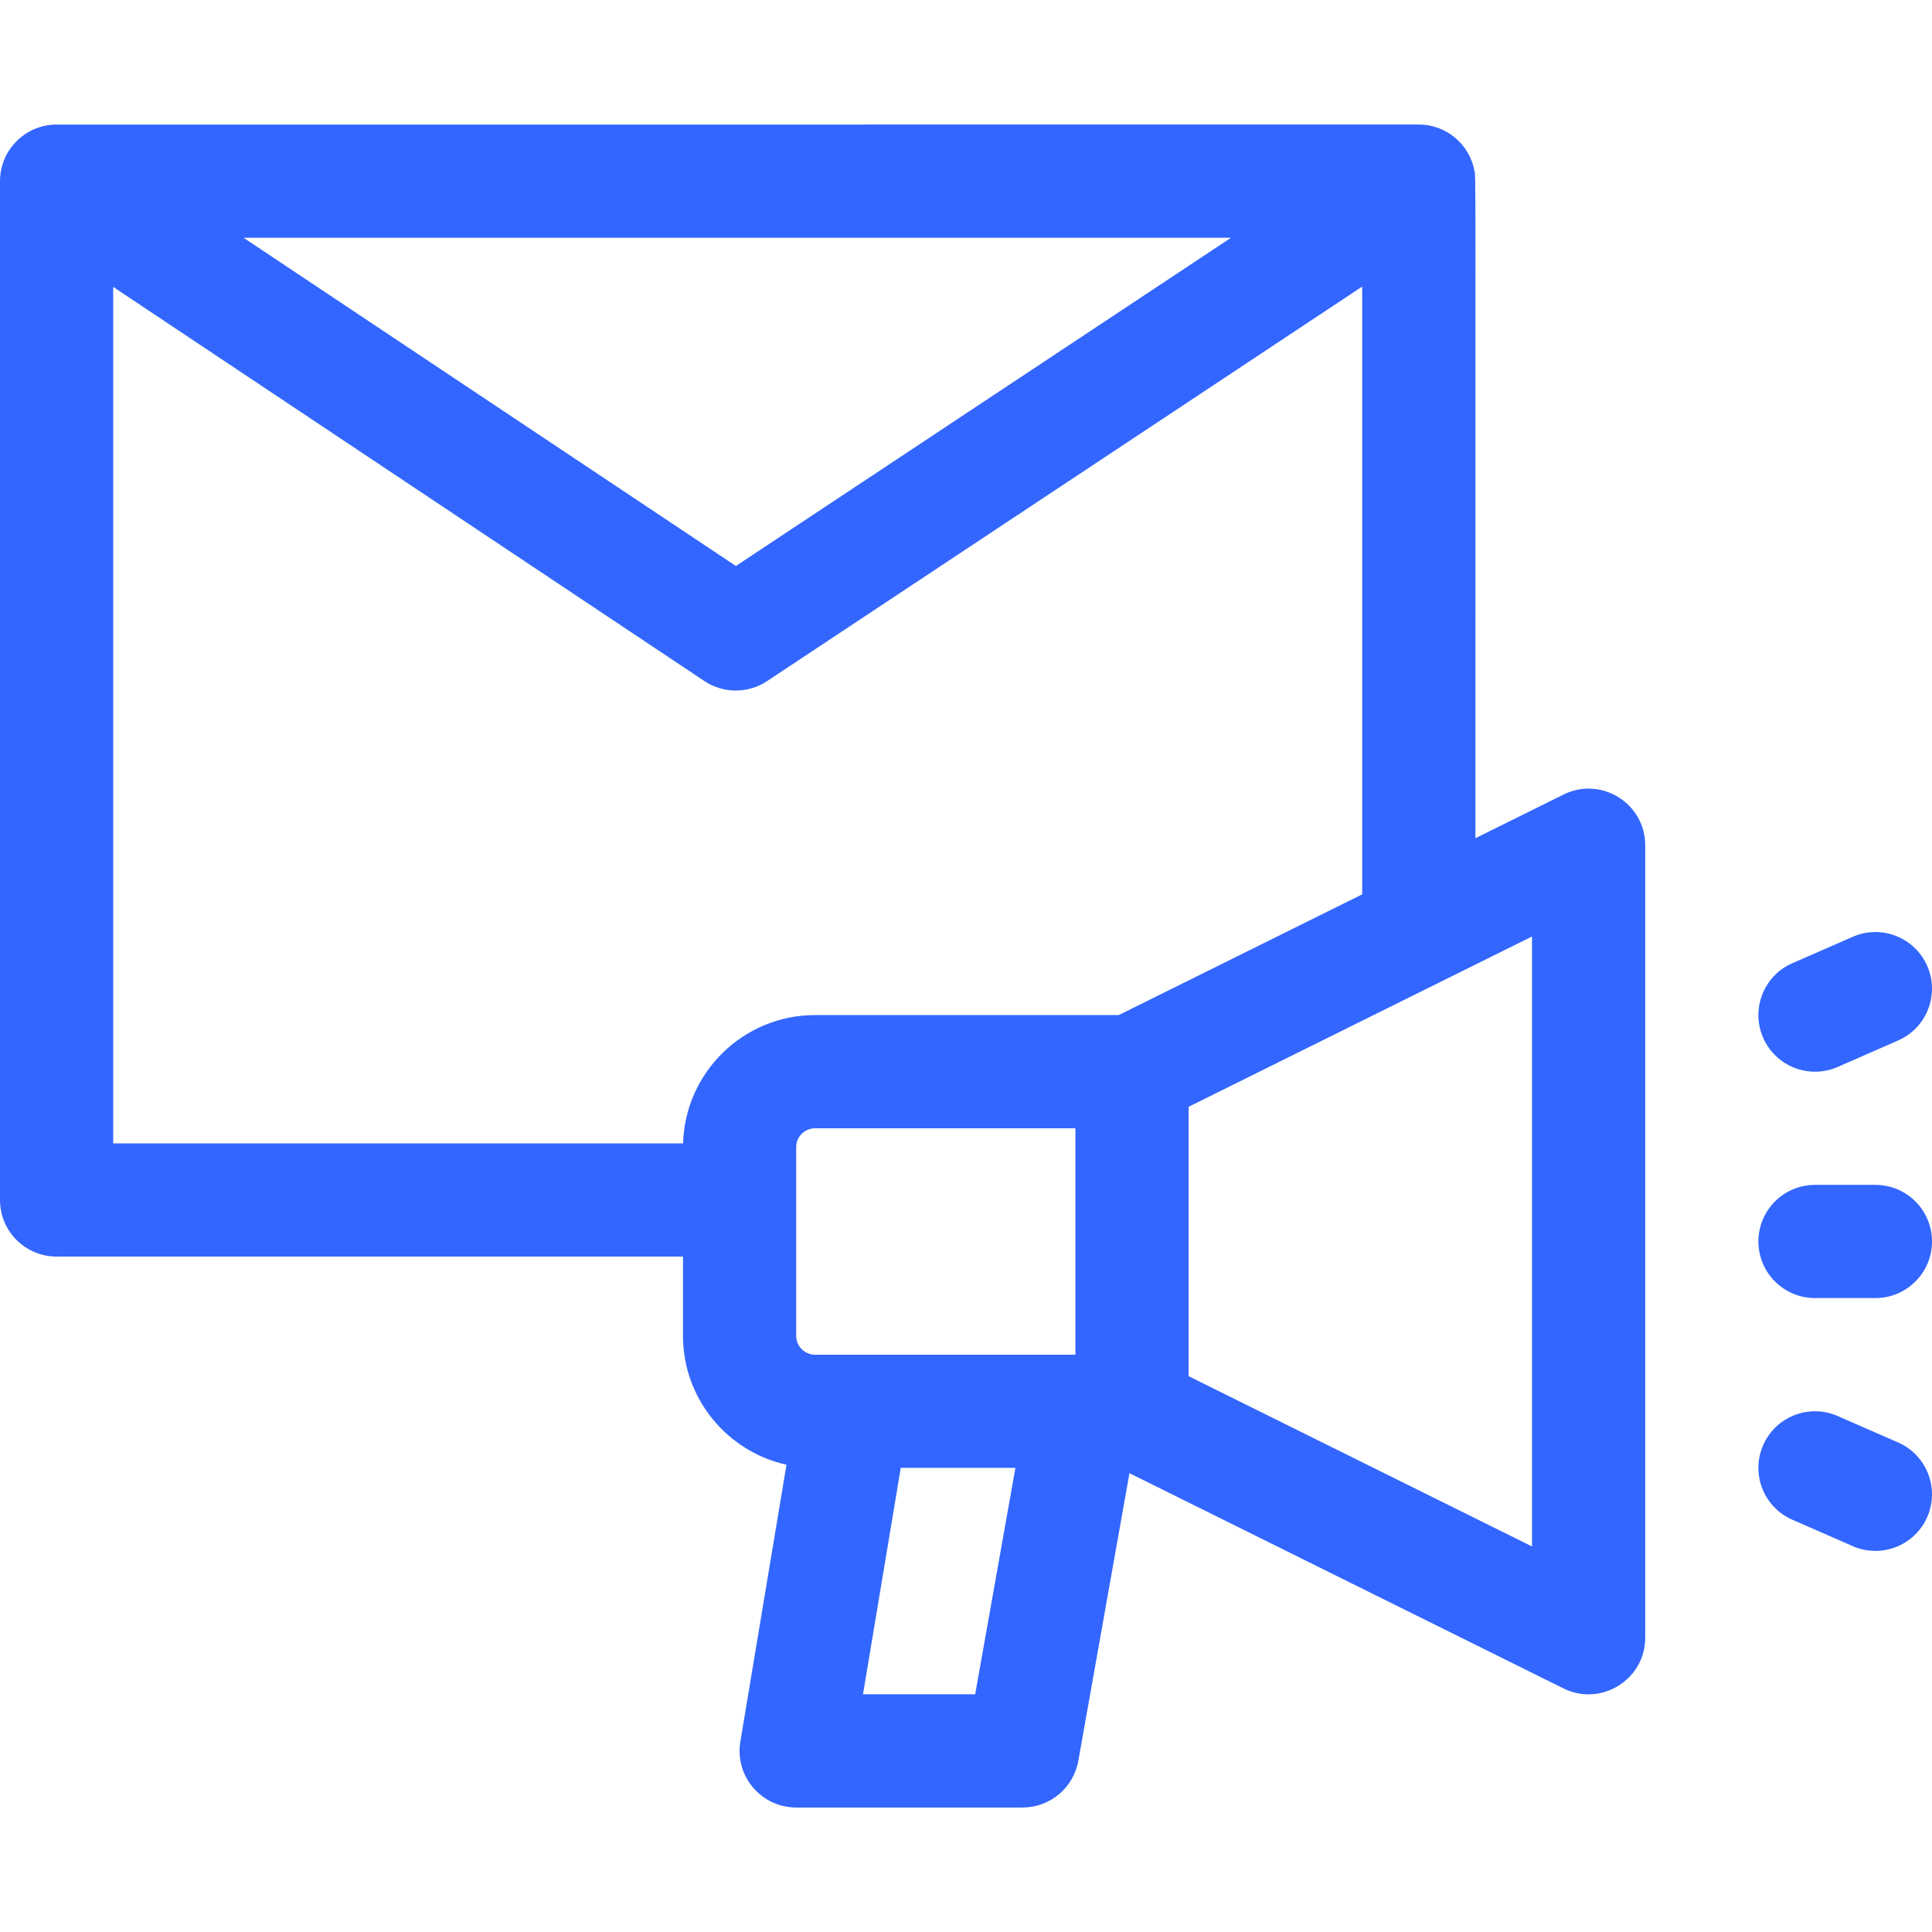 <svg width="48" height="48" viewBox="0 0 48 48" fill="none" xmlns="http://www.w3.org/2000/svg">
<g clip-path="url(#clip0)">
<path d="M38.844 19.741L36.656 20.825C36.656 3.584 36.669 4.434 36.63 4.233C36.503 3.575 35.925 3.094 35.25 3.094C35.091 3.094 1.517 3.094 1.397 3.095C0.614 3.1 0 3.74 0 4.501V29.813C0 30.59 0.63 31.219 1.406 31.219H16.969V33.188C16.969 34.753 18.071 36.066 19.54 36.391L18.394 43.269C18.251 44.126 18.913 44.907 19.781 44.907H25.406C26.088 44.907 26.671 44.418 26.791 43.746L28.061 36.601L38.844 41.948C39.775 42.41 40.875 41.731 40.875 40.688V21C40.875 19.957 39.776 19.278 38.844 19.741ZM30.584 5.907L18.283 14.062L6.051 5.907H30.584ZM2.812 7.128L17.501 16.921C17.972 17.235 18.586 17.235 19.058 16.922L33.843 7.12V22.22L27.795 25.219H20.25C18.472 25.219 17.021 26.641 16.971 28.407H2.812V7.128ZM20.25 33.657C19.991 33.657 19.781 33.446 19.781 33.188V28.5C19.781 28.242 19.991 28.032 20.25 28.032H26.718V33.657H20.25ZM21.441 42.094L22.379 36.469H25.228L24.228 42.094H21.441ZM38.062 38.421L29.531 34.191V27.498L38.062 23.267V38.421Z" fill="#3366FF"/>
<path d="M45.657 26.508L47.157 25.851C47.868 25.54 48.193 24.711 47.882 23.999C47.57 23.288 46.741 22.963 46.03 23.275L44.53 23.931C43.818 24.242 43.494 25.071 43.805 25.783C44.117 26.495 44.946 26.819 45.657 26.508Z" fill="#3366FF"/>
<path d="M47.157 35.837L45.657 35.181C44.945 34.869 44.116 35.194 43.805 35.905C43.494 36.617 43.818 37.446 44.53 37.757L46.03 38.413C46.741 38.725 47.571 38.4 47.882 37.689C48.193 36.977 47.868 36.148 47.157 35.837Z" fill="#3366FF"/>
<path d="M46.593 29.438H45.093C44.317 29.438 43.687 30.067 43.687 30.844C43.687 31.621 44.317 32.25 45.093 32.25H46.593C47.37 32.25 48 31.621 48 30.844C48 30.067 47.37 29.438 46.593 29.438Z" fill="#3366FF"/>
</g>
<defs>
<clipPath id="clip0">
<rect y="0" width="48" height="48" fill="white"/>
</clipPath>
</defs>
</svg>
